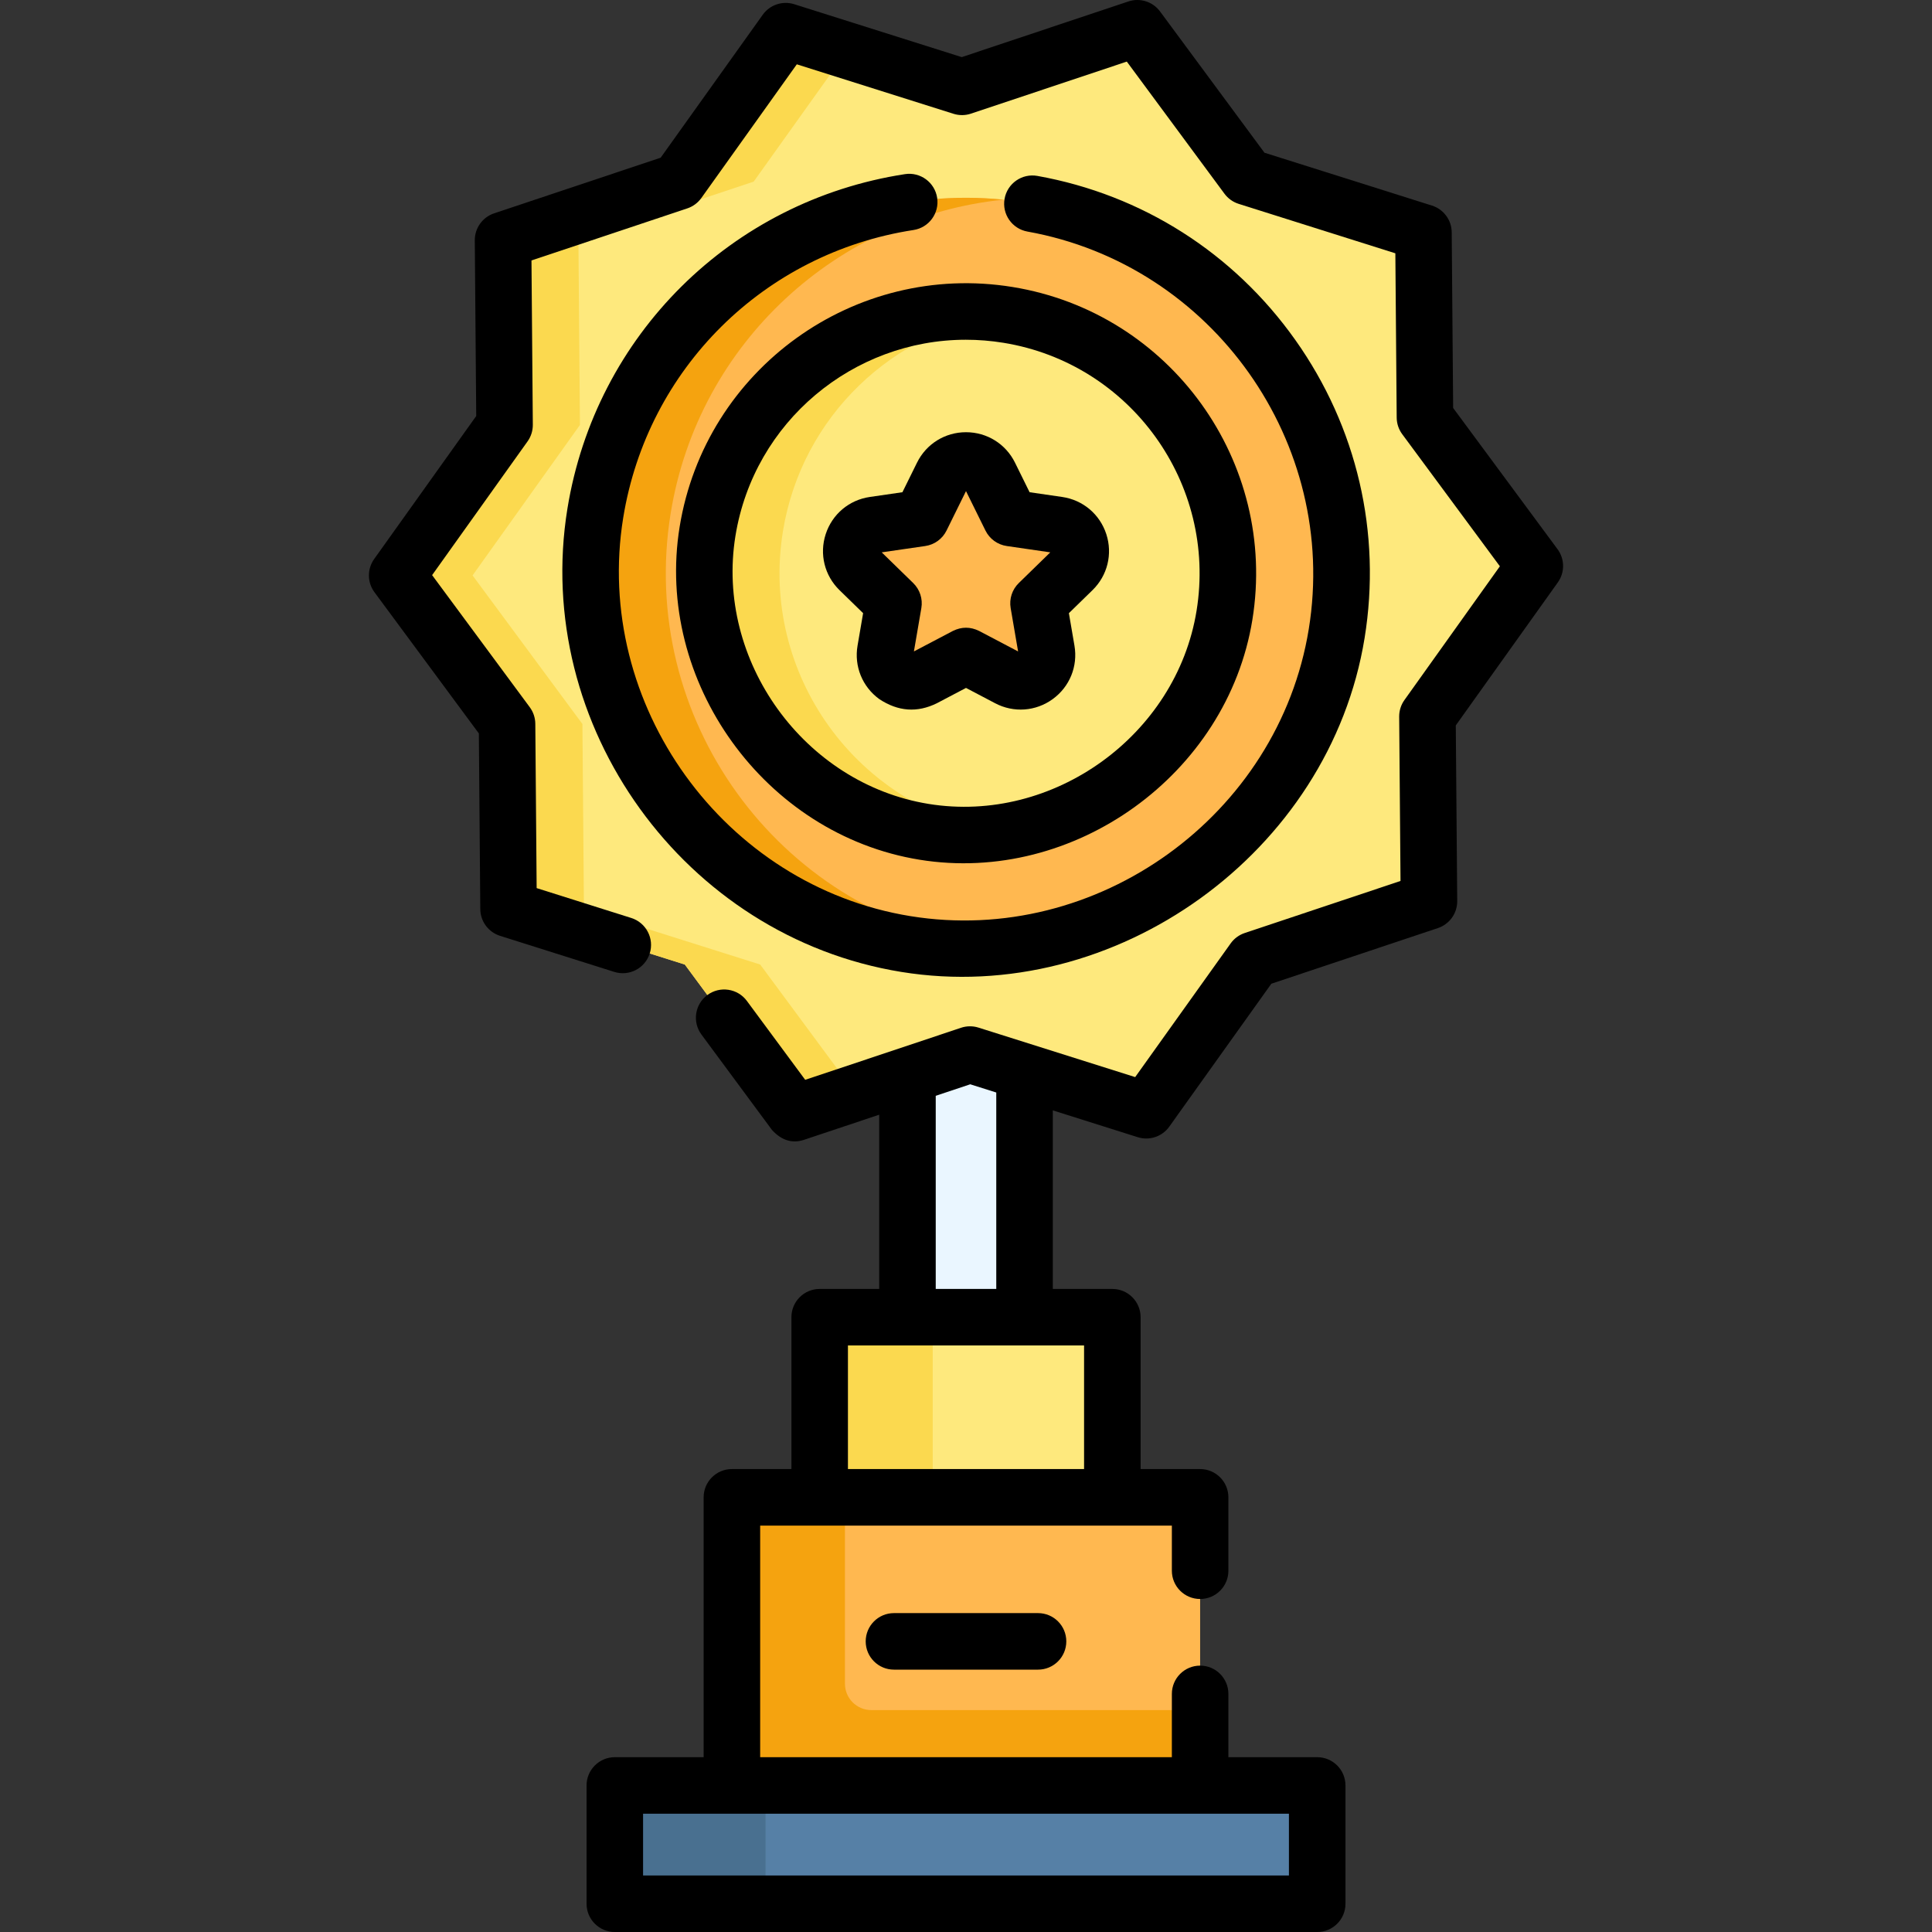 <svg id="Capa_1" enable-background="new 0 0 512.643 512.643" height="512" viewBox="0 0 512.643 512.643" width="512" xmlns="http://www.w3.org/2000/svg"><rect x="0" y="0" width="512.643" height="512.643" fill="#333333" stroke="none"/><g><path d="m240.79 285.368v64.141h31.063v-65.114l-14.47-4.57z" fill="#eaf6ff"/><path d="m163.135 473.758h186.374v31.386h-186.374z" fill="#5680a6"/><path d="m163.132 473.762h40v31.38h-40z" fill="#497090"/><path d="m217.494 349.509h77.656v47.789h-77.656z" fill="#fee97d"/><path d="m217.492 349.512h30v47.79h-30z" fill="#fbd94f"/><path d="m194.197 397.297h124.249v76.46h-124.249z" fill="#ffb850"/><path d="m318.442 453.762v20h-124.24v-76.46h30v49.46c0 3.866 3.134 7 7 7z" fill="#f5a30f"/><path d="m379.163 239.14-46.516 15.54-28.498 39.914-46.766-14.769-46.517 15.54-29.153-39.437-46.767-14.77-.405-49.041-29.154-39.438 28.499-39.913-.406-49.042 46.516-15.54 28.498-39.913 46.767 14.769 46.516-15.54 29.154 39.437 46.766 14.77.405 49.041 29.154 39.437-28.498 39.914z" fill="#fee97d"/><path d="m201.712 255.932 25.19 34.07-16.04 5.36-29.15-39.43-46.77-14.77-.4-49.05-29.15-39.43 28.49-39.92-.4-49.04 46.51-15.54 28.5-39.91 16.32 5.15-24.82 34.76-46.51 15.54.4 49.04-28.49 39.92 29.15 39.43.4 49.05z" fill="#fbd94f"/><circle cx="256.322" cy="152.135" fill="#ffb850" r="99.646"/><path d="m266.382 251.282c-8.48.86-17.21.64-26.02-.79-54.24-8.8-91.2-60.08-82.4-114.32 8.47-52.22 56.35-88.44 108.31-83.19-43.76 4.45-80.94 37.77-88.31 83.19-8.8 54.24 28.16 105.52 82.4 114.32 2.01.33 4.02.59 6.02.79z" fill="#f5a30f"/><circle cx="256.322" cy="152.135" fill="#fee97d" r="69.48"/><path d="m266.332 220.892c-6.84 1.01-13.95.99-21.14-.17-37.82-6.14-63.59-41.9-57.45-79.72 6.07-37.43 41.17-63.07 78.56-57.62-29.2 4.27-53.6 26.99-58.56 57.62-6.14 37.82 19.63 73.58 57.45 79.72.38.06.76.12 1.14.17z" fill="#fbd94f"/><path d="m262.599 126.086 5.614 11.376 12.554 1.824c5.742.834 8.034 7.89 3.879 11.94l-9.084 8.855 2.145 12.503c.981 5.718-5.021 10.079-10.157 7.379l-11.229-5.903-11.229 5.903c-5.135 2.7-11.137-1.661-10.157-7.379l2.145-12.503-9.084-8.855c-4.155-4.05-1.862-11.106 3.879-11.94l12.554-1.824 5.614-11.376c2.569-5.202 9.988-5.202 12.556 0z" fill="#ffb850"/><g><path d="m237.206 428.027c-4.142 0-7.5 3.357-7.5 7.5s3.358 7.5 7.5 7.5h38.23c4.143 0 7.5-3.357 7.5-7.5s-3.357-7.5-7.5-7.5z"/><path d="m413.283 145.724-27.701-37.471-.38-46.613c-.026-3.25-2.144-6.112-5.243-7.091l-44.444-14.026-27.702-37.48c-1.932-2.613-5.326-3.688-8.407-2.655l-44.209 14.768-44.447-14.036c-3.098-.975-6.474.149-8.362 2.794l-27.084 37.928-44.199 14.768c-3.081 1.029-5.149 3.926-5.123 7.175l.38 46.604-27.075 37.938c-1.888 2.644-1.857 6.203.074 8.815l27.701 37.47.38 46.612c.026 3.249 2.143 6.112 5.241 7.091l30.31 9.57c3.95 1.247 8.163-.944 9.41-4.895 1.247-3.949-.944-8.162-4.894-9.41l-25.113-7.929-.356-43.601c-.013-1.584-.527-3.123-1.469-4.397l-25.912-35.049 25.325-35.485c.92-1.288 1.408-2.835 1.396-4.418l-.356-43.592 41.343-13.813c1.502-.502 2.806-1.466 3.727-2.755l25.333-35.476 41.575 13.129c1.509.475 3.133.464 4.635-.039l41.352-13.813 25.912 35.058c.941 1.274 2.263 2.218 3.774 2.694l41.571 13.119.355 43.6c.013 1.584.527 3.123 1.469 4.396l25.911 35.051-25.324 35.485c-.92 1.288-1.408 2.835-1.396 4.418l.355 43.592-41.343 13.813c-1.502.502-2.807 1.466-3.727 2.755l-25.334 35.475-41.572-13.128c-1.51-.478-3.133-.465-4.635.038l-41.351 13.813-15.471-20.928c-2.461-3.332-7.157-4.034-10.489-1.573-3.331 2.463-4.035 7.159-1.572 10.489l18.71 25.31c2.515 2.753 5.317 3.638 8.407 2.655l20.052-6.698v46.232h-15.796c-4.142 0-7.5 3.357-7.5 7.5v40.294h-15.792c-4.142 0-7.5 3.357-7.5 7.5v68.955h-23.566c-4.142 0-7.5 3.357-7.5 7.5v31.386c0 4.143 3.358 7.5 7.5 7.5h186.373c4.143 0 7.5-3.357 7.5-7.5v-31.386c0-4.143-3.357-7.5-7.5-7.5h-23.566v-16.796c0-4.143-3.357-7.5-7.5-7.5s-7.5 3.357-7.5 7.5v16.796h-109.24v-61.455h109.24v11.979c0 4.143 3.357 7.5 7.5 7.5s7.5-3.357 7.5-7.5v-19.479c0-4.143-3.357-7.5-7.5-7.5h-15.794v-40.294c0-4.143-3.357-7.5-7.5-7.5h-15.797v-47.383l22.54 7.118c3.1.976 6.474-.149 8.362-2.794l27.084-37.927 44.199-14.768c3.081-1.029 5.149-3.926 5.123-7.175l-.38-46.604 27.074-37.938c1.889-2.642 1.858-6.201-.072-8.813zm-71.275 351.919h-171.373v-16.386h171.373zm-54.358-107.846h-62.656v-32.789h62.656zm-23.297-47.789h-16.063v-51.242l9.156-3.059 6.906 2.181v52.12z"/><path d="m240.112 46.208c-46.098 7.09-82.086 42.761-89.553 88.762-9.346 57.601 31.001 113.579 88.602 122.925 56.837 9.226 113.691-31.695 122.925-88.603 4.526-27.894-2.005-55.983-18.39-79.095-16.368-23.087-40.671-38.542-68.431-43.519-4.075-.731-7.975 1.982-8.706 6.06-.73 4.077 1.982 7.975 6.06 8.706 49.173 8.814 82.666 56.116 74.66 105.445-8.036 49.522-56.191 84.24-105.716 76.198-49.529-8.034-84.234-56.188-76.198-105.716 6.421-39.562 37.376-70.239 77.027-76.338 4.094-.63 6.902-4.459 6.272-8.553-.628-4.092-4.454-6.902-8.552-6.272z"/><path d="m180.336 139.804c-6.658 41.034 22.531 81.643 63.655 88.316 40.971 6.648 81.657-22.625 88.316-63.655 6.799-41.898-21.756-81.517-63.654-88.316-41.904-6.8-81.517 21.757-88.317 63.655zm75.951-49.655c3.286 0 6.618.264 9.963.807 33.733 5.475 56.725 37.373 51.25 71.107-5.359 33.03-38.006 56.622-71.107 51.251-33.03-5.359-56.623-38.007-51.251-71.107 4.932-30.389 31.303-52.058 61.145-52.058z"/><path d="m229.022 162.7-1.478 8.617c-.94 5.48 1.271 10.914 5.769 14.183 4.984 3.298 10.074 3.666 15.27 1.104l7.739-4.068 7.738 4.068c4.92 2.585 10.772 2.164 15.271-1.104s6.709-8.702 5.769-14.182l-1.478-8.618 6.261-6.104c3.981-3.881 5.387-9.576 3.669-14.864-1.719-5.287-6.204-9.068-11.706-9.867l-8.651-1.258-3.869-7.84c-2.461-4.986-7.444-8.083-13.004-8.083-5.559 0-10.542 3.098-13.002 8.083l-3.869 7.84-8.652 1.258c-5.502.799-9.987 4.58-11.706 9.868-1.718 5.287-.312 10.983 3.669 14.863zm16.487-17.816c2.443-.354 4.555-1.889 5.647-4.103l5.166-10.468 5.166 10.468c1.093 2.214 3.204 3.748 5.647 4.103l11.551 1.679-8.358 8.148c-1.768 1.723-2.574 4.205-2.156 6.638l1.973 11.506-10.332-5.433c-2.327-1.148-4.654-1.148-6.98 0l-10.332 5.432 1.973-11.505c.417-2.433-.389-4.915-2.157-6.638l-8.359-8.148z"/></g></g></svg>